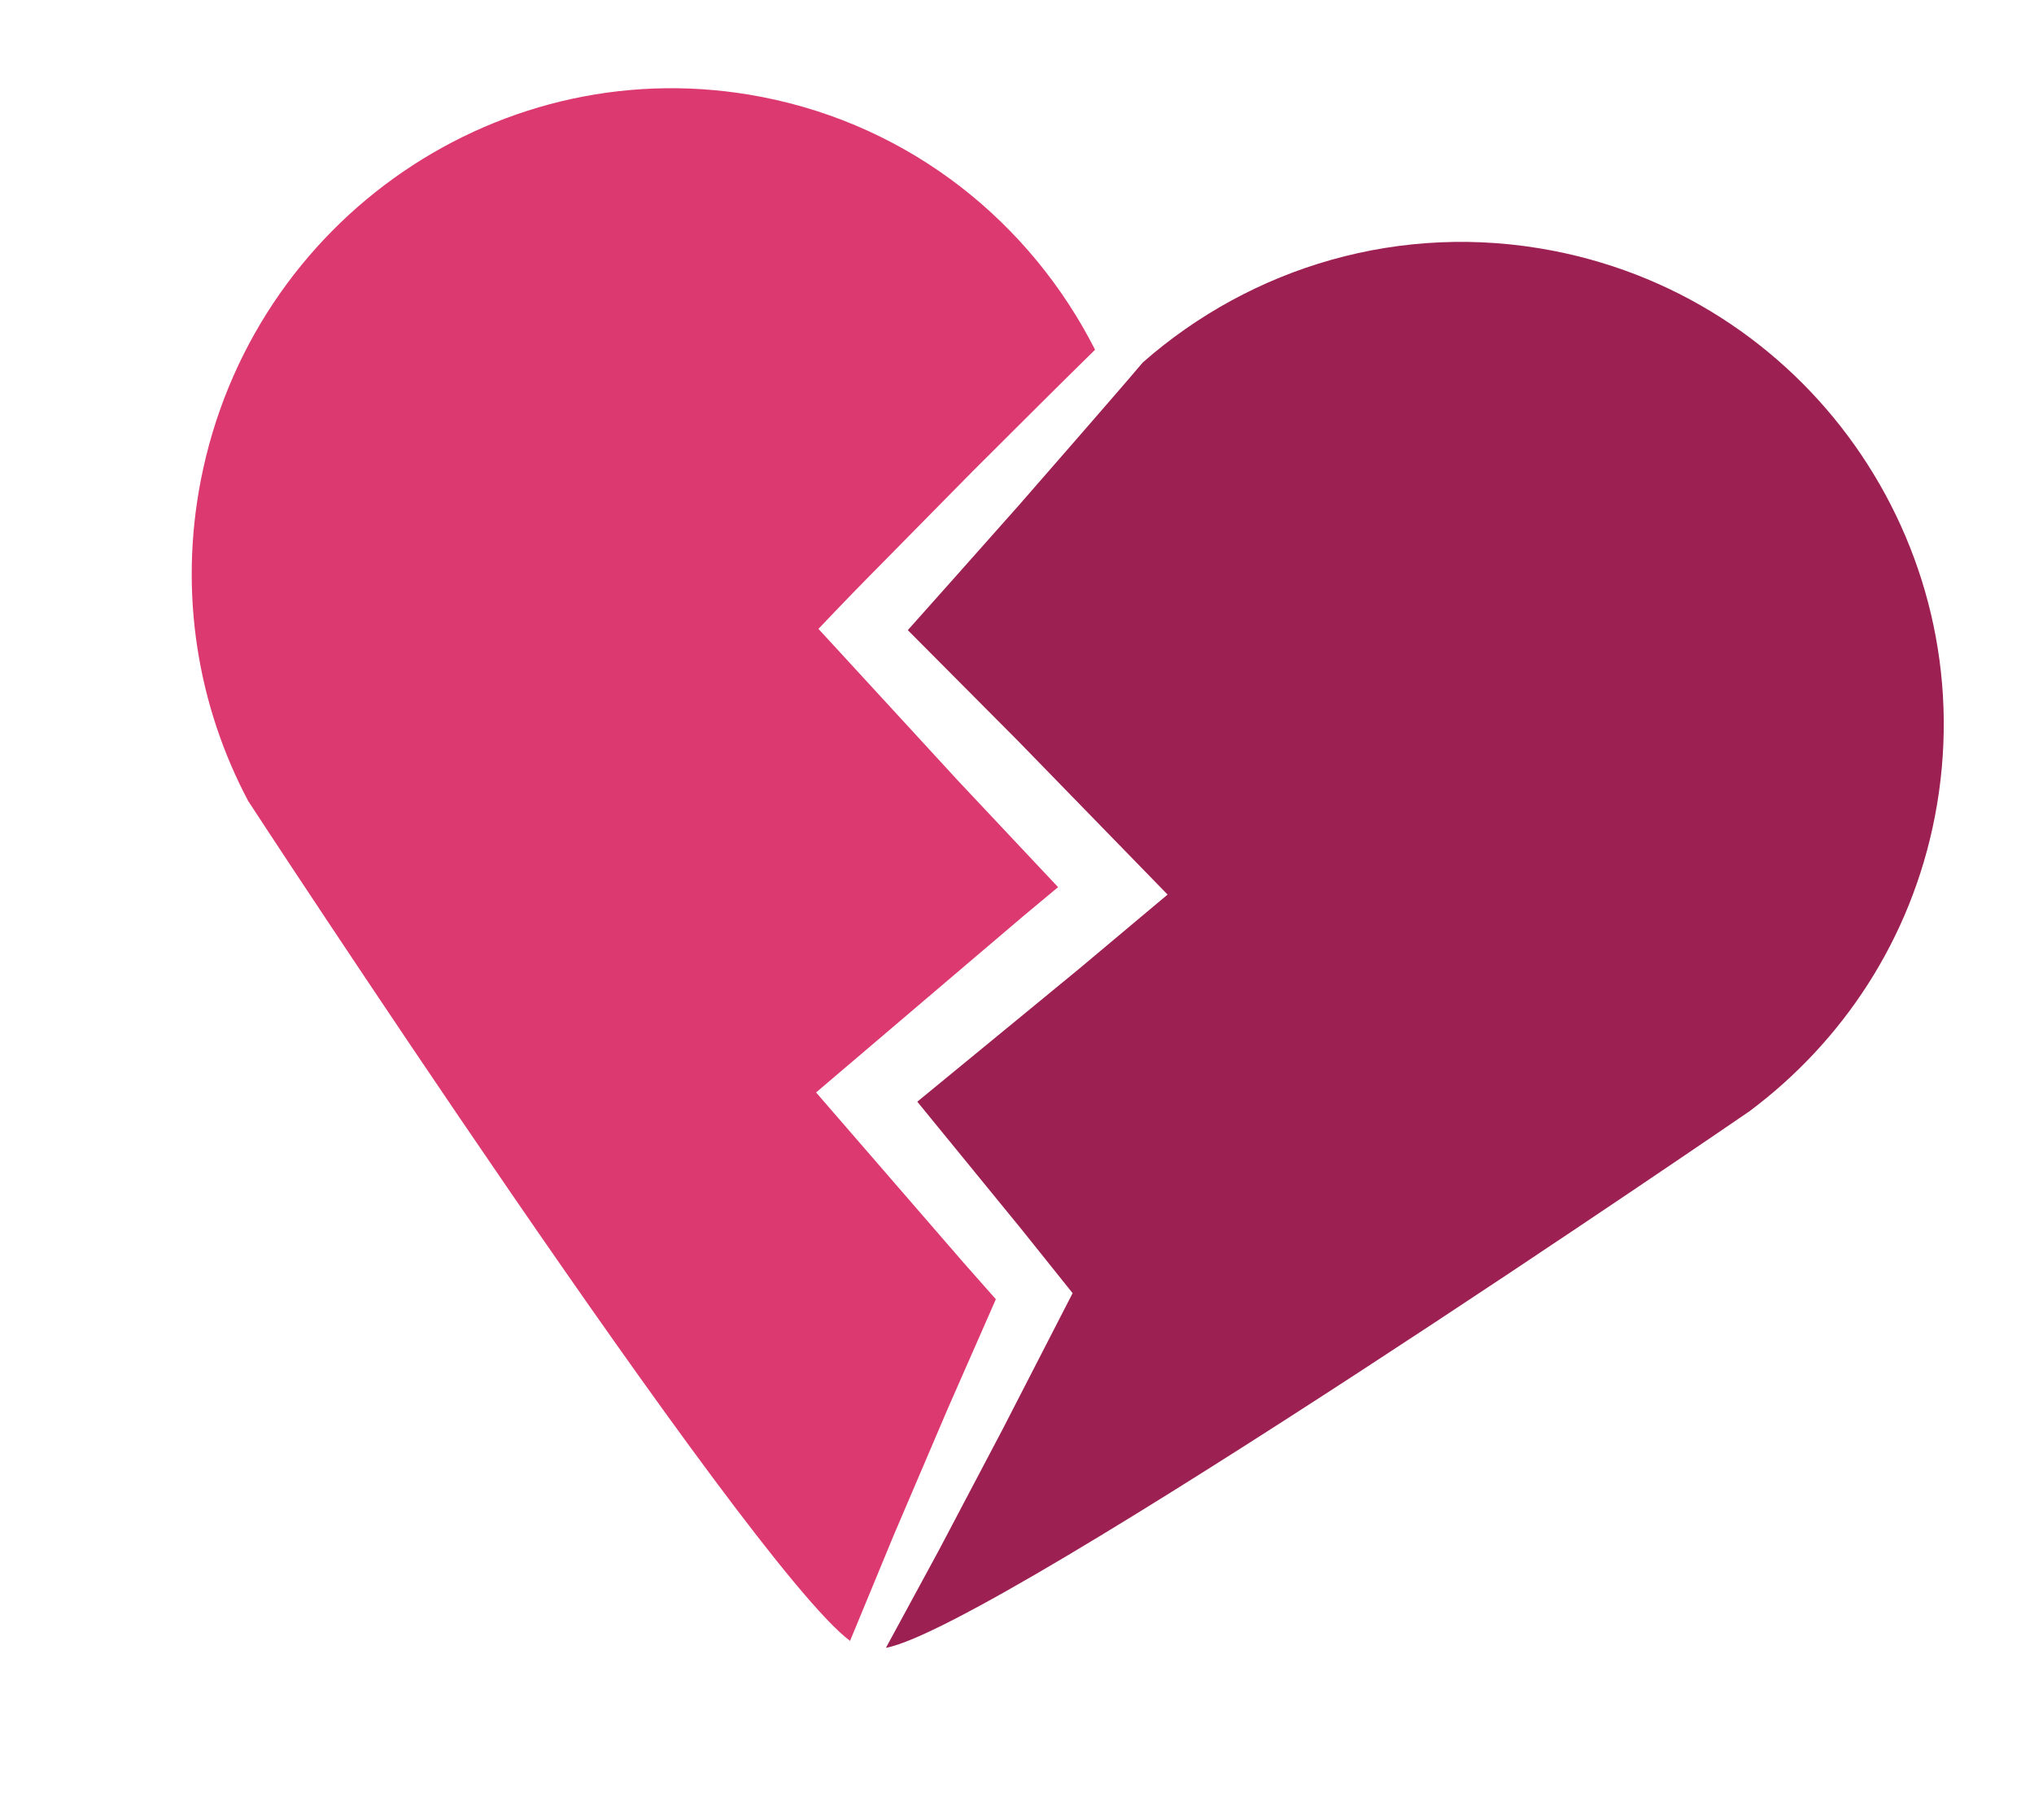 <?xml version="1.0" encoding="UTF-8"?>
<svg width="76px" height="68px" viewBox="0 0 76 68" version="1.1" xmlns="http://www.w3.org/2000/svg" xmlns:xlink="http://www.w3.org/1999/xlink">
    <title>heart-broken</title>
    <g id="Page-1" stroke="none" stroke-width="1" fill="none" fill-rule="evenodd">
        <g id="heart-broken" transform="translate(38, 34) rotate(11) translate(-38, -34) translate(5, 6)" fill-rule="nonzero">
            <path d="M32.939,51.802 L34.015,46.793 L35,42.43 L33.55,41.316 L26.932,36.127 L31.396,30.534 L33.261,28.2 L34.344,26.871 L29.927,23.689 L24.513,19.696 L23.713,19.107 L24.235,18.292 C24.886,17.274 25.565,16.274 26.23,15.264 L28.235,12.243 L30.268,9.24 C30.802,8.458 31.331,7.675 31.869,6.896 C28.601,2.699 23.539,0 17.85,0 C7.992,0 0,8.088 0,18.064 C0,22.4 1.512,26.376 4.027,29.489 C4.027,29.489 27.756,53.921 32.088,56 L32.939,51.802" id="Fill-16" fill="#DC3970"></path>
            <path d="M47.973,0 C42.164,0 37.004,2.755 33.708,7.026 C33.153,8.017 32.58,8.997 32.015,9.982 L30.193,13.128 L28.342,16.256 C27.894,17.009 27.45,17.764 27,18.516 L31.804,21.774 L38.414,26.363 L35.713,29.697 L33.803,32.007 L30.71,35.744 L33.551,38.108 L35.422,39.665 L37.278,41.24 L37.772,41.66 L36.177,47.146 L34.698,52.048 L33.453,56 C37.398,54.444 61.3,30.163 61.3,30.163 C64.211,26.959 66,22.716 66,18.044 C66,8.078 57.929,0 47.973,0" id="Fill-17" fill="#9D2053"></path>
        </g>
    </g>
</svg>